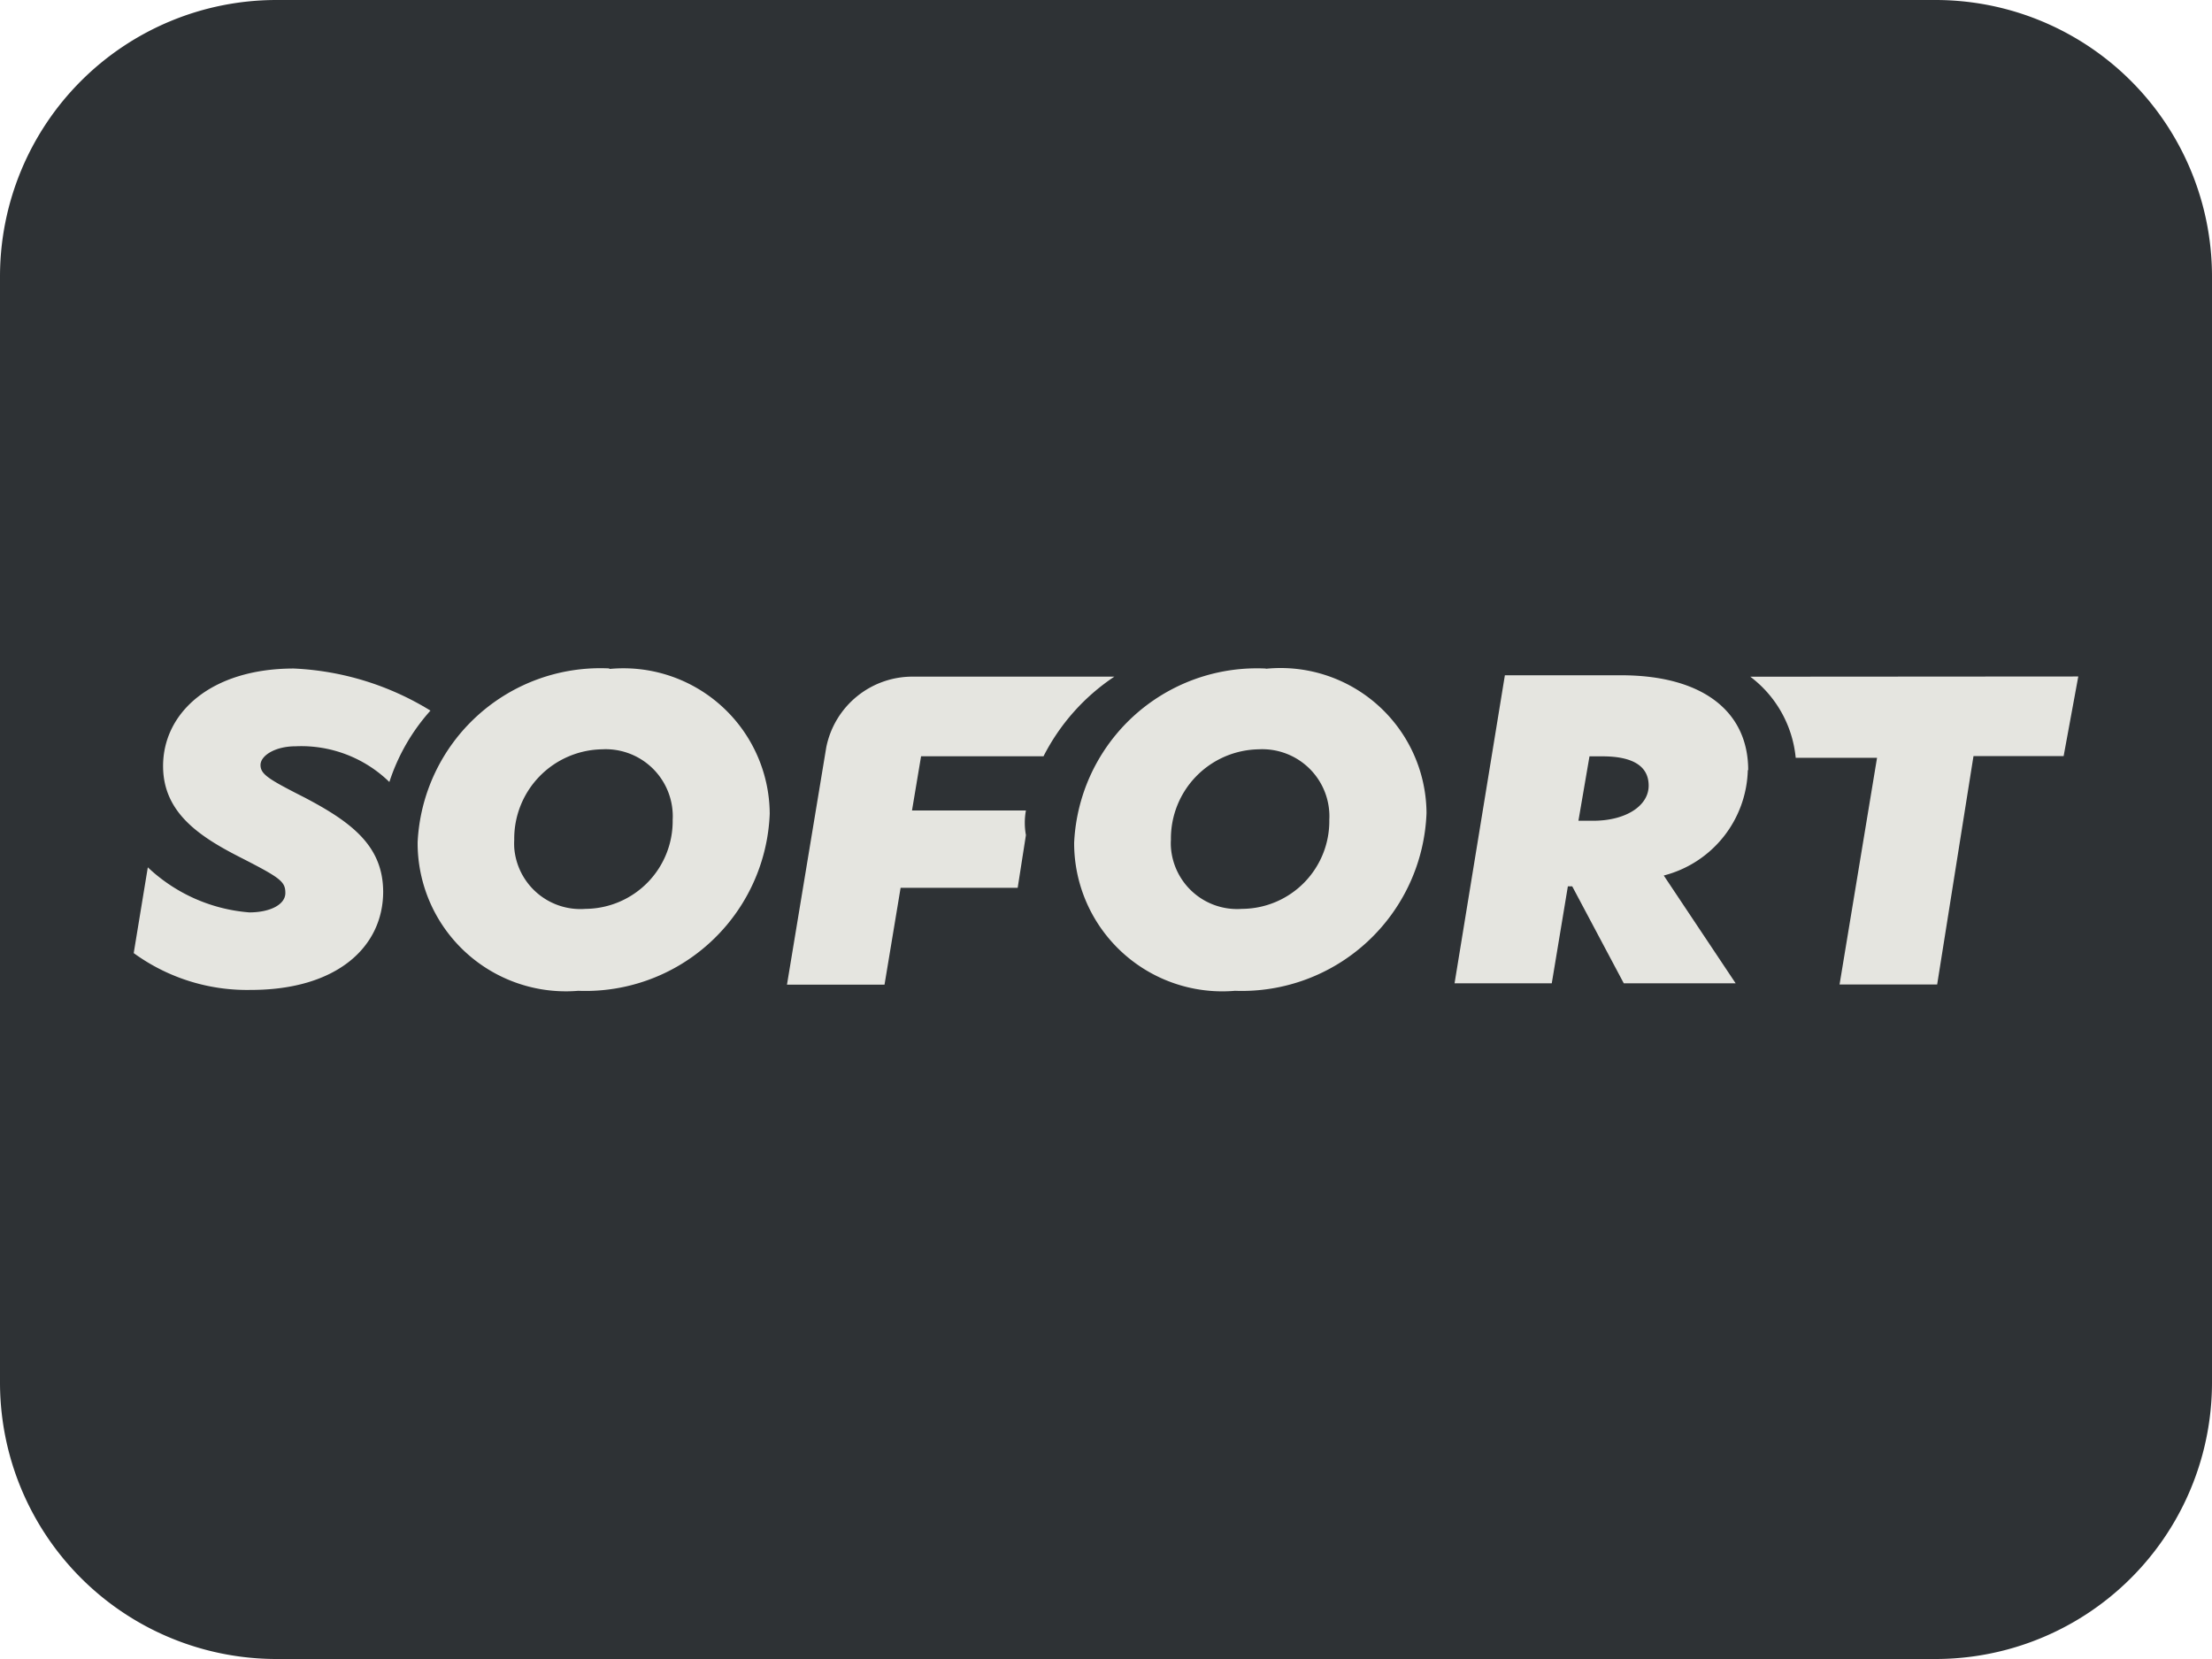 <svg id="Group_793" data-name="Group 793" xmlns="http://www.w3.org/2000/svg" xmlns:xlink="http://www.w3.org/1999/xlink" width="40" height="30" viewBox="0 0 40 30">
  <defs>
    <clipPath id="clip-path">
      <rect id="Rectangle_956" data-name="Rectangle 956" width="40" height="30" fill="none"/>
    </clipPath>
  </defs>
  <g id="Group_792" data-name="Group 792" clip-path="url(#clip-path)">
    <path id="Path_398" data-name="Path 398" d="M35,0H5A5,5,0,0,0,0,5V25a5,5,0,0,0,5,5H35a5,5,0,0,0,5-5V5a5,5,0,0,0-5-5" fill="#2e3235"/>
    <path id="Path_399" data-name="Path 399" d="M9.068,14.019a1.2,1.2,0,0,1-1.279-1.108,1.356,1.356,0,0,1,0-.142,1.616,1.616,0,0,1,1.589-1.636,1.213,1.213,0,0,1,1.276,1.146,1.043,1.043,0,0,1,0,.125A1.588,1.588,0,0,1,9.09,14.018H9.068m.44-4.348a3.309,3.309,0,0,0-3.466,3.144l0,.034A2.681,2.681,0,0,0,8.946,15.5a3.334,3.334,0,0,0,3.463-3.2v-.01a2.645,2.645,0,0,0-2.9-2.61" transform="translate(1.51 2.417)" fill="#e5e5e0" fill-rule="evenodd"/>
    <path id="Path_400" data-name="Path 400" d="M18.563,14.019a1.2,1.2,0,0,1-1.274-1.114.991.991,0,0,1,0-.136,1.614,1.614,0,0,1,1.588-1.636,1.213,1.213,0,0,1,1.276,1.146,1.042,1.042,0,0,1,0,.125,1.587,1.587,0,0,1-1.561,1.614h-.028M19,9.672a3.308,3.308,0,0,0-3.461,3.15v.028A2.68,2.68,0,0,0,18.447,15.5a3.342,3.342,0,0,0,3.464-3.214,2.639,2.639,0,0,0-2.9-2.61Z" transform="translate(3.885 2.417)" fill="#e5e5e0" fill-rule="evenodd"/>
    <path id="Path_401" data-name="Path 401" d="M23.542,12.4h-.26l.2-1.165h.234c.529,0,.836.164.836.53s-.414.635-1.006.635m2.806-.916c0-1.059-.821-1.715-2.3-1.715h-2.1l-.91,5.57H22.8l.291-1.753h.079l.932,1.753h2.023l-1.3-1.949a2.023,2.023,0,0,0,1.52-1.906" transform="translate(5.261 2.442)" fill="#e5e5e0" fill-rule="evenodd"/>
    <path id="Path_402" data-name="Path 402" d="M5.048,12.016c-.668-.339-.821-.429-.821-.6s.265-.339.636-.339a2.284,2.284,0,0,1,1.694.646A3.6,3.6,0,0,1,7.3,10.432,5.151,5.151,0,0,0,4.83,9.671c-1.5,0-2.365.8-2.365,1.763,0,.826.629,1.26,1.375,1.641s.836.445.836.656-.28.35-.651.35a3.014,3.014,0,0,1-1.836-.815l-.255,1.551a3.483,3.483,0,0,0,2.119.666c1.556,0,2.392-.778,2.392-1.779-.005-.81-.545-1.239-1.4-1.689" transform="translate(0.484 2.418)" fill="#e5e5e0" fill-rule="evenodd"/>
    <path id="Path_403" data-name="Path 403" d="M15.711,12.209H13.646l.164-.98h2.214a3.8,3.8,0,0,1,1.281-1.44H13.684a1.59,1.59,0,0,0-1.589,1.281l-.71,4.289h1.764l.291-1.752h2.117l.149-.953a1.227,1.227,0,0,1,0-.445" transform="translate(2.846 2.447)" fill="#e5e5e0" fill-rule="evenodd"/>
    <path id="Path_404" data-name="Path 404" d="M25.321,9.79a2.084,2.084,0,0,1,.821,1.466h1.471l-.678,4.1H28.7l.657-4.13h1.63l.265-1.44Z" transform="translate(6.33 2.447)" fill="#e5e5e0" fill-rule="evenodd"/>
  </g>
</svg>
